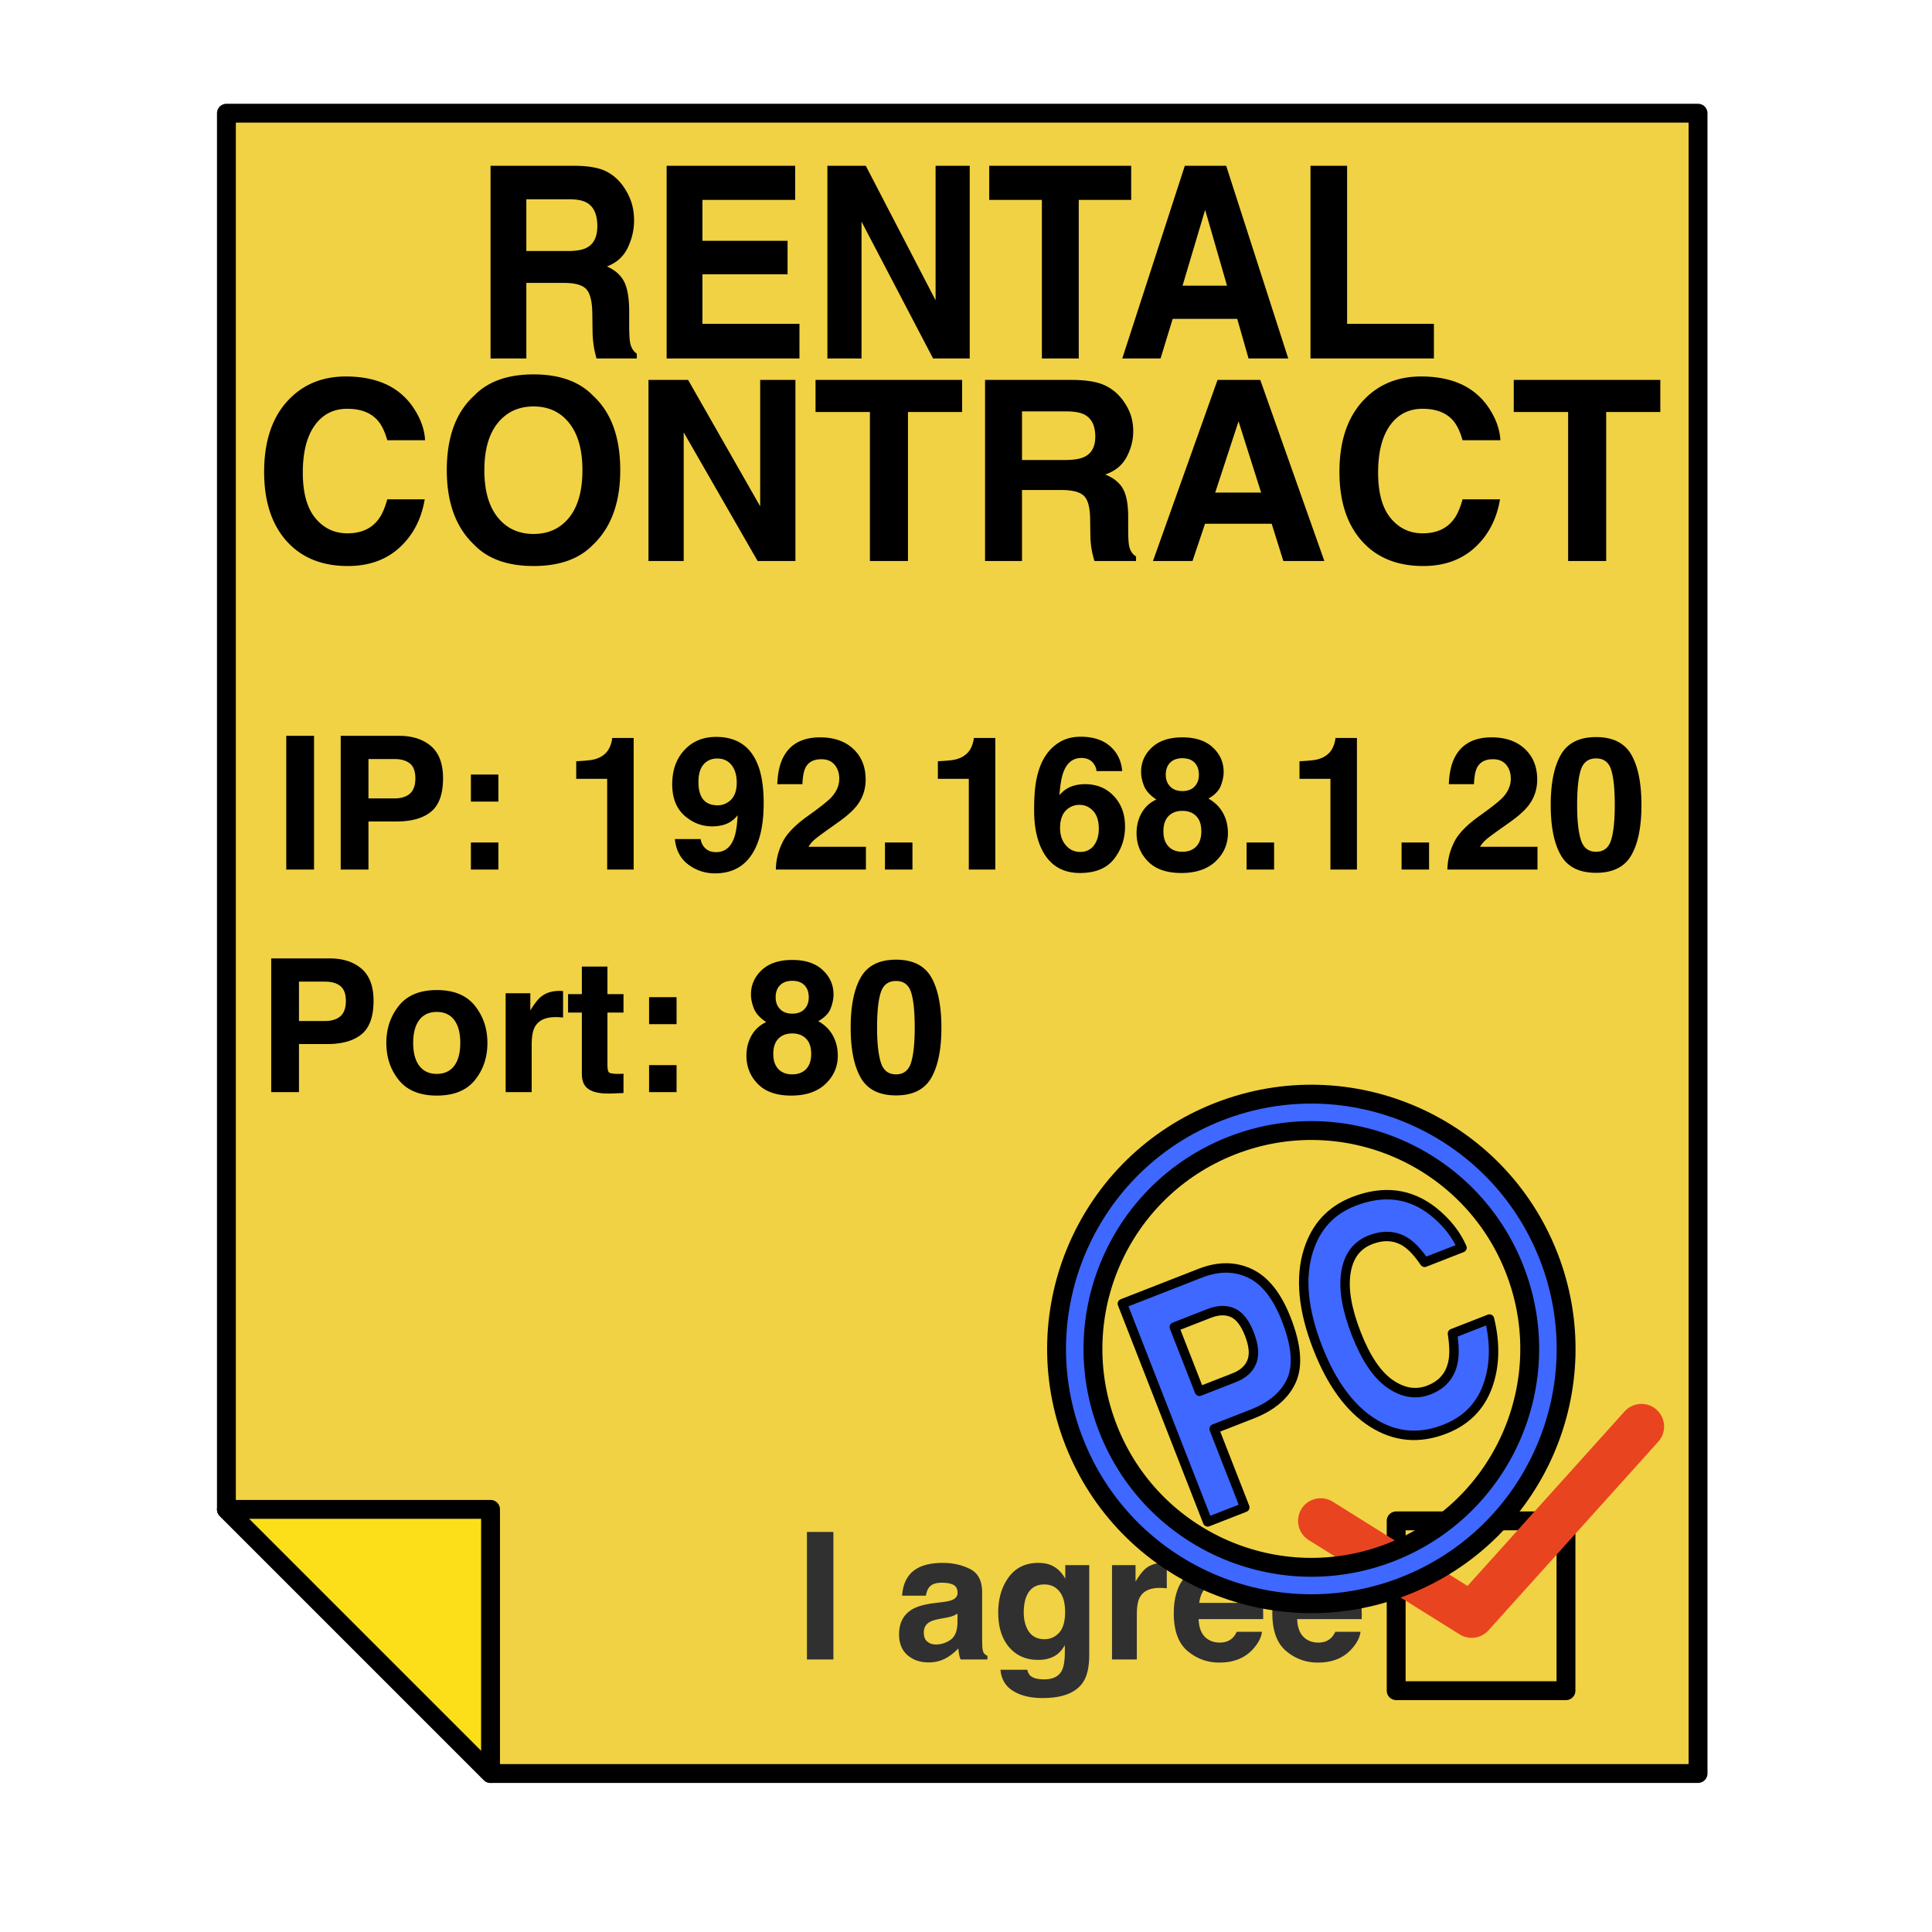 <svg xmlns="http://www.w3.org/2000/svg" xml:space="preserve" stroke-miterlimit="10" style="fill-rule:nonzero;clip-rule:evenodd;stroke-linecap:round;stroke-linejoin:round" viewBox="0 0 1024 1024"><g stroke="#000" stroke-linecap="butt" stroke-width="10"><path fill="#f1d244" d="M120 60v740l140 140h640V60H120Z"/><path fill="#fddf19" d="M120 800h140v140L120 800Z"/></g><path d="M151.731 390h14.714v70.88h-14.714V390Zm58.617 45.394h-15.051v25.486h-14.714V390h30.871c7.117 0 12.791 1.827 17.023 5.482 4.231 3.654 6.347 9.313 6.347 16.974 0 8.368-2.116 14.282-6.347 17.744-4.232 3.463-10.275 5.194-18.129 5.194Zm6.925-14.763c1.923-1.699 2.885-4.392 2.885-8.078 0-3.687-.97-6.316-2.909-7.887-1.94-1.57-4.657-2.356-8.151-2.356h-13.801v20.87h13.801c3.494 0 6.219-.85 8.175-2.549Zm46.884 25.919v14.33h-14.57v-14.33h14.57Zm-14.57-21.687v-14.33h14.57v14.33h-14.57Zm86.267 36.017h-14.041v-48.087h-16.398v-9.329c4.328-.192 7.358-.481 9.089-.865 2.757-.609 5.001-1.828 6.732-3.655 1.186-1.25 2.084-2.917 2.693-5.001.352-1.25.529-2.18.529-2.789h11.396v69.726Zm43.086 2.019c-5.226 0-9.922-1.547-14.09-4.64-4.167-3.094-6.555-7.606-7.165-13.536h13.657c.321 2.051 1.186 3.718 2.597 5.001 1.41 1.282 3.286 1.923 5.626 1.923 4.52 0 7.694-2.5 9.521-7.501.994-2.757 1.619-6.781 1.875-12.07-1.25 1.571-2.58 2.773-3.991 3.606-2.564 1.539-5.722 2.308-9.473 2.308-5.546 0-10.467-1.915-14.762-5.746-4.296-3.831-6.444-9.353-6.444-16.566 0-7.469 2.156-13.52 6.468-18.152 4.311-4.633 9.913-6.949 16.806-6.949 10.611 0 17.888 4.696 21.831 14.089 2.244 5.322 3.366 12.327 3.366 21.014 0 8.431-1.074 15.468-3.222 21.11-4.103 10.74-11.637 16.109-22.6 16.109Zm-4.809-58.906c-2.629 2.052-3.943 5.53-3.943 10.435 0 4.135.841 7.237 2.525 9.305 1.683 2.067 4.271 3.101 7.766 3.101 1.891 0 3.67-.545 5.337-1.635 3.11-1.987 4.665-5.433 4.665-10.338 0-3.943-.922-7.069-2.765-9.377-1.844-2.308-4.368-3.462-7.574-3.462-2.34 0-4.344.657-6.011 1.971Zm68.235 1.347c-1.635-1.956-3.975-2.934-7.021-2.934-4.167 0-7.004 1.555-8.511 4.665-.866 1.795-1.379 4.648-1.539 8.559h-13.32c.225-5.931 1.299-10.723 3.222-14.378 3.655-6.956 10.146-10.435 19.475-10.435 7.373 0 13.24 2.044 17.6 6.132 4.36 4.087 6.54 9.497 6.54 16.229 0 5.161-1.539 9.745-4.617 13.753-2.019 2.66-5.337 5.626-9.954 8.896l-5.482 3.895c-3.43 2.436-5.778 4.199-7.044 5.289a15.49 15.49 0 0 0-3.198 3.799h30.439v12.07h-47.75c.128-5.001 1.202-9.57 3.222-13.705 1.955-4.648 6.571-9.569 13.849-14.763 6.315-4.52 10.402-7.758 12.262-9.713 2.853-3.046 4.279-6.38 4.279-10.002 0-2.949-.817-5.402-2.452-7.357Zm26.688 41.21h14.57v14.33h-14.57v-14.33Zm58.473 14.33h-14.041v-48.087h-16.398v-9.329c4.328-.192 7.358-.481 9.089-.865 2.757-.609 5.001-1.828 6.732-3.655 1.186-1.25 2.084-2.917 2.693-5.001.352-1.25.529-2.18.529-2.789h11.396v69.726Zm47.606-45.25c6.187 0 11.26 2.1 15.219 6.299 3.96 4.2 5.939 9.57 5.939 16.11 0 6.507-1.939 12.246-5.818 17.215-3.879 4.968-9.906 7.453-18.081 7.453-8.784 0-15.259-3.671-19.427-11.012-3.238-5.738-4.857-13.144-4.857-22.216 0-5.321.225-9.649.674-12.983.801-5.931 2.356-10.868 4.664-14.811 1.988-3.366 4.592-6.075 7.814-8.127 3.222-2.051 7.077-3.077 11.565-3.077 6.476 0 11.637 1.659 15.484 4.977 3.847 3.318 6.011 7.734 6.491 13.248h-13.656c0-1.122-.433-2.357-1.298-3.703-1.475-2.18-3.703-3.27-6.685-3.27-4.456 0-7.629 2.501-9.521 7.502-1.026 2.757-1.731 6.828-2.115 12.214 1.699-2.02 3.67-3.495 5.914-4.424 2.244-.93 4.809-1.395 7.694-1.395Zm-9.233 13.08c-2.692 2.083-4.039 5.45-4.039 10.098 0 3.751 1.01 6.812 3.03 9.184 2.019 2.373 4.584 3.559 7.693 3.559 3.046 0 5.442-1.146 7.189-3.438 1.748-2.292 2.621-5.266 2.621-8.92 0-4.072-.994-7.189-2.981-9.353-1.988-2.164-4.424-3.246-7.309-3.246-2.341 0-4.408.705-6.204 2.116Zm42.509 27.794c-4.007-4.104-6.011-9.089-6.011-14.955 0-3.911.89-7.454 2.669-10.627 1.779-3.174 4.384-5.562 7.814-7.165-3.366-2.244-5.554-4.673-6.564-7.285-1.01-2.613-1.515-5.057-1.515-7.334 0-5.065 1.908-9.384 5.723-12.959 3.815-3.574 9.2-5.362 16.157-5.362 6.956 0 12.342 1.788 16.157 5.362 3.815 3.575 5.722 7.894 5.722 12.959 0 2.277-.505 4.721-1.514 7.334-1.01 2.612-3.198 4.88-6.564 6.804 3.43 1.923 6.011 4.472 7.742 7.646 1.731 3.173 2.596 6.716 2.596 10.627 0 5.866-2.172 10.859-6.515 14.979-4.344 4.119-10.411 6.179-18.201 6.179-7.79 0-13.689-2.068-17.696-6.203Zm8.223-15.869c0 3.43.889 6.091 2.669 7.983 1.779 1.891 4.239 2.837 7.381 2.837 3.142 0 5.602-.946 7.381-2.837 1.779-1.892 2.669-4.553 2.669-7.983 0-3.558-.906-6.259-2.717-8.102-1.811-1.844-4.256-2.765-7.333-2.765-3.078 0-5.522.921-7.333 2.765-1.812 1.843-2.717 4.544-2.717 8.102Zm3.606-23.755c1.539 1.603 3.687 2.405 6.444 2.405 2.789 0 4.945-.802 6.467-2.405 1.523-1.602 2.285-3.67 2.285-6.203 0-2.757-.762-4.913-2.285-6.467-1.522-1.555-3.678-2.333-6.467-2.333-2.757 0-4.913.778-6.468 2.333-1.555 1.554-2.332 3.71-2.332 6.467 0 2.533.785 4.601 2.356 6.203Zm40.489 29.67h14.57v14.33h-14.57v-14.33Zm58.473 14.33h-14.041v-48.087h-16.397v-9.329c4.327-.192 7.357-.481 9.088-.865 2.757-.609 5.001-1.828 6.732-3.655 1.186-1.25 2.084-2.917 2.693-5.001.353-1.25.529-2.18.529-2.789H719.2v69.726Zm23.659-14.33h14.57v14.33h-14.57v-14.33Zm55.444-41.21c-1.635-1.956-3.975-2.934-7.021-2.934-4.167 0-7.004 1.555-8.511 4.665-.866 1.795-1.379 4.648-1.539 8.559h-13.32c.225-5.931 1.299-10.723 3.222-14.378 3.655-6.956 10.146-10.435 19.475-10.435 7.373 0 13.24 2.044 17.6 6.132 4.36 4.087 6.54 9.497 6.54 16.229 0 5.161-1.539 9.745-4.617 13.753-2.019 2.66-5.337 5.626-9.954 8.896l-5.482 3.895c-3.43 2.436-5.778 4.199-7.044 5.289a15.49 15.49 0 0 0-3.198 3.799h30.439v12.07h-47.75c.128-5.001 1.202-9.57 3.222-13.705 1.955-4.648 6.571-9.569 13.849-14.763 6.315-4.52 10.402-7.758 12.262-9.713 2.853-3.046 4.279-6.38 4.279-10.002 0-2.949-.817-5.402-2.452-7.357Zm47.654 57.271c-8.88 0-15.107-3.11-18.682-9.329-3.574-6.219-5.362-15.083-5.362-26.592 0-11.509 1.788-20.389 5.362-26.64 3.575-6.251 9.802-9.377 18.682-9.377 8.88 0 15.115 3.126 18.705 9.377 3.559 6.251 5.338 15.131 5.338 26.64s-1.787 20.373-5.362 26.592c-3.574 6.219-9.801 9.329-18.681 9.329Zm8.03-17.552c1.25-4.231 1.876-10.354 1.876-18.369 0-8.399-.634-14.618-1.9-18.658-1.266-4.039-3.935-6.058-8.006-6.058-4.072 0-6.764 2.019-8.079 6.058-1.314 4.04-1.971 10.259-1.971 18.658 0 8.015.657 14.146 1.971 18.393 1.315 4.248 4.007 6.372 8.079 6.372 4.071 0 6.748-2.132 8.03-6.396ZM173.512 553.366h-15.051v25.486h-14.714v-70.88h30.871c7.117 0 12.791 1.828 17.023 5.482 4.231 3.655 6.347 9.313 6.347 16.975 0 8.367-2.116 14.282-6.347 17.744-4.232 3.462-10.275 5.193-18.129 5.193Zm6.925-14.762c1.923-1.699 2.885-4.392 2.885-8.079 0-3.687-.97-6.315-2.909-7.886-1.94-1.571-4.657-2.356-8.151-2.356h-13.801v20.869h13.801c3.494 0 6.219-.849 8.175-2.548Zm71.264-5.53c4.424 5.546 6.636 12.101 6.636 19.667 0 7.694-2.212 14.274-6.636 19.74-4.424 5.465-11.14 8.198-20.148 8.198-9.009 0-15.725-2.733-20.149-8.198-4.424-5.466-6.636-12.046-6.636-19.74 0-7.566 2.212-14.121 6.636-19.667 4.424-5.546 11.14-8.319 20.149-8.319 9.008 0 15.724 2.773 20.148 8.319Zm-20.196 3.27c-4.008 0-7.093 1.418-9.257 4.255-2.164 2.837-3.246 6.885-3.246 12.142 0 5.258 1.082 9.313 3.246 12.166 2.164 2.853 5.249 4.28 9.257 4.28 4.007 0 7.084-1.427 9.232-4.28 2.148-2.853 3.222-6.908 3.222-12.166 0-5.257-1.074-9.305-3.222-12.142-2.148-2.837-5.225-4.255-9.232-4.255Zm62.993 2.74c-5.514 0-9.217 1.796-11.108 5.386-1.058 2.02-1.587 5.129-1.587 9.329v25.053h-13.801v-52.414h13.08v9.136c2.116-3.494 3.959-5.882 5.53-7.165 2.564-2.148 5.898-3.222 10.002-3.222.256 0 .473.008.649.024.176.017.569.041 1.178.073v14.041a37.213 37.213 0 0 0-3.943-.241Zm35.969 30.006v10.243l-6.492.24c-6.476.225-10.9-.897-13.272-3.366-1.539-1.571-2.308-3.991-2.308-7.261V536.68h-7.309v-9.761h7.309V512.3h13.56v14.619h8.512v9.761h-8.512v27.698c0 2.148.273 3.486.818 4.015.545.529 2.212.794 5.001.794a38.5 38.5 0 0 0 2.693-.097Zm28.13-4.568v14.33h-14.57v-14.33h14.57Zm-14.57-21.687v-14.33h14.57v14.33h-14.57Zm57.608 31.641c-4.007-4.103-6.011-9.088-6.011-14.955 0-3.911.89-7.453 2.669-10.627 1.779-3.174 4.384-5.562 7.814-7.165-3.366-2.244-5.554-4.672-6.564-7.285-1.01-2.613-1.515-5.057-1.515-7.333 0-5.065 1.908-9.385 5.723-12.959 3.815-3.575 9.2-5.362 16.157-5.362 6.956 0 12.342 1.787 16.157 5.362 3.815 3.574 5.722 7.894 5.722 12.959 0 2.276-.505 4.72-1.514 7.333-1.01 2.613-3.198 4.881-6.564 6.804 3.43 1.924 6.011 4.472 7.742 7.646 1.731 3.174 2.596 6.716 2.596 10.627 0 5.867-2.172 10.86-6.515 14.979-4.344 4.12-10.411 6.179-18.201 6.179-7.79 0-13.689-2.067-17.696-6.203Zm8.223-15.868c0 3.43.889 6.091 2.669 7.982 1.779 1.891 4.239 2.837 7.381 2.837 3.141 0 5.602-.946 7.381-2.837 1.779-1.891 2.669-4.552 2.669-7.982 0-3.559-.906-6.26-2.717-8.103s-4.256-2.765-7.333-2.765c-3.078 0-5.522.922-7.333 2.765-1.812 1.843-2.717 4.544-2.717 8.103Zm3.606-23.755c1.539 1.603 3.687 2.404 6.444 2.404 2.789 0 4.945-.801 6.467-2.404 1.523-1.603 2.285-3.671 2.285-6.203 0-2.757-.762-4.913-2.285-6.468-1.522-1.555-3.678-2.332-6.467-2.332-2.757 0-4.913.777-6.468 2.332-1.555 1.555-2.332 3.711-2.332 6.468 0 2.532.785 4.6 2.356 6.203Zm61.455 45.73c-8.88 0-15.107-3.109-18.682-9.329-3.574-6.219-5.361-15.083-5.361-26.591 0-11.509 1.787-20.389 5.361-26.64 3.575-6.252 9.802-9.377 18.682-9.377 8.88 0 15.115 3.125 18.706 9.377 3.558 6.251 5.337 15.131 5.337 26.64 0 11.508-1.787 20.372-5.361 26.591-3.575 6.22-9.802 9.329-18.682 9.329Zm8.03-17.551c1.251-4.232 1.876-10.355 1.876-18.369 0-8.4-.633-14.619-1.9-18.658-1.266-4.039-3.935-6.059-8.006-6.059s-6.764 2.02-8.079 6.059c-1.314 4.039-1.971 10.258-1.971 18.658 0 8.014.657 14.145 1.971 18.393 1.315 4.247 4.008 6.371 8.079 6.371 4.071 0 6.748-2.132 8.03-6.395ZM211.827 290.169c-7.157 6.554-16.309 9.831-27.456 9.831-13.792 0-24.636-4.427-32.53-13.281C143.947 277.821 140 265.625 140 250.13c0-16.753 4.489-29.666 13.468-38.737 7.807-7.899 17.739-11.849 29.797-11.849 16.135 0 27.933 5.295 35.393 15.886 4.121 5.946 6.333 11.914 6.637 17.903h-20.039c-1.301-4.6-2.971-8.073-5.01-10.416-3.643-4.167-9.043-6.25-16.2-6.25-7.287 0-13.034 2.94-17.241 8.821-4.207 5.881-6.311 14.204-6.311 24.968s2.223 18.826 6.669 24.186c4.446 5.36 10.095 8.04 16.948 8.04 7.027 0 12.383-2.3 16.07-6.901 2.039-2.474 3.73-6.185 5.075-11.133h19.843c-1.735 10.461-6.159 18.967-13.272 25.521ZM282.808 300c-13.706 0-24.181-3.733-31.424-11.198-9.716-9.158-14.574-22.352-14.574-39.583 0-17.578 4.858-30.773 14.574-39.584 7.243-7.465 17.718-11.197 31.424-11.197s24.181 3.732 31.424 11.197c9.673 8.811 14.509 22.006 14.509 39.584 0 17.231-4.836 30.425-14.509 39.583-7.243 7.465-17.718 11.198-31.424 11.198Zm18.933-25.781c4.641-5.86 6.961-14.193 6.961-25 0-10.764-2.331-19.087-6.994-24.968-4.662-5.881-10.962-8.821-18.9-8.821-7.937 0-14.27 2.929-18.998 8.789-4.727 5.859-7.091 14.192-7.091 25 0 10.807 2.364 19.14 7.091 25 4.728 5.859 11.061 8.789 18.998 8.789 7.938 0 14.248-2.93 18.933-8.789Zm119.842 23.112h-20.039l-39.167-68.164v68.164h-18.672v-95.964h21.015l38.19 66.992v-66.992h18.673v95.964Zm88.352-95.964v16.992h-28.692v78.972h-20.169v-78.972h-28.821v-16.992h77.682Zm52.439 58.334h-20.689v37.63h-19.584v-95.964h47.039c6.723.13 11.895.955 15.517 2.474 3.622 1.519 6.691 3.754 9.206 6.706a29.711 29.711 0 0 1 4.945 8.073c1.214 2.951 1.822 6.315 1.822 10.091 0 4.557-1.15 9.039-3.449 13.444-2.299 4.405-6.094 7.519-11.385 9.342 4.424 1.78 7.558 4.308 9.401 7.585s2.765 8.279 2.765 15.007v6.445c0 4.384.174 7.357.521 8.919.52 2.474 1.734 4.297 3.643 5.469v2.409H580.07c-.607-2.127-1.041-3.841-1.301-5.143a47.403 47.403 0 0 1-.846-8.269l-.13-8.919c-.087-6.12-1.203-10.2-3.35-12.24-2.147-2.04-6.17-3.059-12.069-3.059Zm12.166-17.448c3.991-1.823 5.986-5.426 5.986-10.808 0-5.816-1.93-9.722-5.791-11.718-2.168-1.129-5.421-1.693-9.759-1.693h-23.291v25.781h22.706c4.511 0 7.894-.521 10.149-1.562Zm99.478 35.351H638.69l-6.636 19.727h-20.95l34.222-95.964h22.641l33.962 95.964h-21.73l-6.181-19.727Zm-5.595-16.536-11.971-37.761-12.362 37.761h24.333Zm113.335 29.101c-7.156 6.554-16.308 9.831-27.455 9.831-13.793 0-24.637-4.427-32.531-13.281-7.894-8.898-11.841-21.094-11.841-36.589 0-16.753 4.49-29.666 13.468-38.737 7.807-7.899 17.74-11.849 29.798-11.849 16.135 0 27.932 5.295 35.393 15.886 4.12 5.946 6.332 11.914 6.636 17.903h-20.039c-1.301-4.6-2.971-8.073-5.009-10.416-3.644-4.167-9.044-6.25-16.201-6.25-7.286 0-13.033 2.94-17.241 8.821-4.207 5.881-6.31 14.204-6.31 24.968s2.222 18.826 6.668 24.186c4.446 5.36 10.095 8.04 16.949 8.04 7.026 0 12.383-2.3 16.07-6.901 2.038-2.474 3.73-6.185 5.074-11.133h19.844c-1.735 10.461-6.159 18.967-13.273 25.521ZM880 201.367v16.992h-28.692v78.972h-20.169v-78.972h-28.821v-16.992H880Zm-580.991-51.413h-20.04V190H260V87.875h45.563c6.512.139 11.523 1.016 15.031 2.633 3.508 1.616 6.48 3.995 8.917 7.136a32.293 32.293 0 0 1 4.789 8.591c1.177 3.141 1.765 6.721 1.765 10.739 0 4.85-1.113 9.619-3.34 14.308-2.227 4.688-5.903 8.002-11.029 9.942 4.286 1.894 7.321 4.584 9.107 8.071 1.785 3.488 2.678 8.811 2.678 15.971v6.859c0 4.665.168 7.829.504 9.492.505 2.632 1.681 4.572 3.529 5.819V190h-21.363c-.588-2.263-1.009-4.088-1.261-5.473a55.144 55.144 0 0 1-.819-8.8l-.126-9.492c-.084-6.512-1.166-10.854-3.245-13.025-2.08-2.171-5.977-3.256-11.691-3.256Zm11.785-18.568c3.865-1.94 5.798-5.774 5.798-11.502 0-6.189-1.87-10.346-5.609-12.471-2.101-1.201-5.252-1.801-9.453-1.801h-22.561v27.436h21.994c4.369 0 7.646-.554 9.831-1.662Zm106.63 13.995h-45.123v26.259h51.425V190h-70.394V87.875h68.125v18.083h-49.156v21.686h45.123v17.737ZM513.97 190h-19.41l-37.938-72.541V190h-18.087V87.875h20.356l36.993 71.294V87.875h18.086V190Zm85.581-102.125v18.083H571.76V190h-19.537v-84.042h-27.917V87.875h75.245Zm56.214 81.132h-34.22L615.117 190h-20.292l33.148-102.125h21.931L682.801 190h-21.049l-5.987-20.993Zm-5.42-17.598-11.595-40.185-11.974 40.185h23.569Zm44.24-63.534h19.41v83.765H760V190h-65.415V87.875Z"/><path fill="#303030" d="M427.688 811.95h14.033v67.597h-14.033V811.95Zm54.114 23.021c3.455-4.402 9.386-6.604 17.793-6.604 5.473 0 10.334 1.086 14.584 3.256 4.249 2.171 6.374 6.268 6.374 12.291v22.93c0 1.589.031 3.515.092 5.778.092 1.712.352 2.874.78 3.485.428.612 1.07 1.116 1.926 1.514v1.926h-14.217c-.397-1.009-.672-1.957-.825-2.844a34.293 34.293 0 0 1-.367-3.026 26.88 26.88 0 0 1-6.237 4.998c-2.813 1.621-5.992 2.431-9.539 2.431-4.525 0-8.262-1.292-11.213-3.875-2.95-2.584-4.425-6.245-4.425-10.984 0-6.145 2.369-10.593 7.108-13.345 2.599-1.498 6.421-2.568 11.465-3.21l4.448-.55c2.416-.306 4.143-.688 5.183-1.147 1.865-.795 2.797-2.033 2.797-3.714 0-2.049-.711-3.463-2.132-4.242-1.422-.78-3.509-1.17-6.26-1.17-3.088 0-5.274.764-6.558 2.293-.917 1.131-1.529 2.66-1.835 4.586h-12.611c.275-4.372 1.498-7.964 3.669-10.777Zm9.722 35.129c1.223 1.008 2.721 1.513 4.494 1.513 2.813 0 5.404-.826 7.774-2.477 2.369-1.65 3.599-4.662 3.691-9.034v-4.861c-.825.52-1.658.94-2.499 1.261-.841.321-1.995.619-3.463.894l-2.935.551c-2.751.489-4.723 1.085-5.915 1.788-2.018 1.193-3.027 3.042-3.027 5.549 0 2.232.627 3.837 1.88 4.816Zm54.756 18.206c1.407 1.192 3.776 1.788 7.109 1.788 4.708 0 7.857-1.574 9.447-4.723 1.039-2.018 1.559-5.412 1.559-10.181v-3.21c-1.254 2.14-2.599 3.745-4.036 4.815-2.598 1.987-5.977 2.981-10.135 2.981-6.42 0-11.549-2.255-15.386-6.764-3.836-4.51-5.755-10.617-5.755-18.321 0-7.43 1.85-13.674 5.549-18.734 3.699-5.06 8.943-7.59 15.73-7.59 2.507 0 4.693.382 6.558 1.147 3.179 1.314 5.748 3.73 7.704 7.246v-7.2h12.703v47.418c0 6.451-1.085 11.313-3.256 14.584-3.73 5.625-10.884 8.438-21.462 8.438-6.39 0-11.602-1.253-15.638-3.76-4.036-2.507-6.268-6.253-6.696-11.236h14.217c.367 1.529.963 2.629 1.788 3.302Zm-2.201-25.819c1.773 4.219 4.953 6.328 9.539 6.328 3.057 0 5.641-1.154 7.75-3.462 2.11-2.308 3.165-5.985 3.165-11.029 0-4.739-1.002-8.347-3.004-10.823-2.003-2.476-4.686-3.715-8.049-3.715-4.586 0-7.75 2.156-9.493 6.467-.917 2.293-1.375 5.121-1.375 8.484 0 2.904.489 5.487 1.467 7.75Zm70.578-20.866c-5.258 0-8.79 1.712-10.593 5.136-1.009 1.926-1.514 4.892-1.514 8.897v23.893h-13.162V829.56h12.474v8.713c2.018-3.332 3.776-5.61 5.274-6.833 2.446-2.048 5.626-3.073 9.539-3.073.245 0 .451.008.619.023.168.016.543.038 1.124.069v13.391a34.828 34.828 0 0 0-3.761-.229Zm54.206 23.251c-.336 2.965-1.88 5.977-4.632 9.034-4.28 4.861-10.272 7.292-17.977 7.292-6.359 0-11.969-2.049-16.83-6.146-4.861-4.096-7.292-10.761-7.292-19.994 0-8.653 2.194-15.287 6.581-19.903 4.387-4.617 10.082-6.925 17.083-6.925 4.158 0 7.903.779 11.235 2.339 3.333 1.559 6.084 4.02 8.255 7.383 1.957 2.966 3.226 6.405 3.806 10.318.337 2.293.474 5.595.413 9.906h-34.211c.183 5.014 1.758 8.53 4.723 10.548 1.804 1.253 3.975 1.88 6.513 1.88 2.69 0 4.876-.764 6.557-2.293.918-.825 1.728-1.972 2.431-3.439h13.345Zm-12.932-15.318c-.214-3.454-1.261-6.076-3.142-7.864-1.88-1.789-4.211-2.683-6.993-2.683-3.027 0-5.373.947-7.04 2.843-1.666 1.896-2.713 4.464-3.141 7.704h20.316Zm65.166 15.318c-.336 2.965-1.88 5.977-4.632 9.034-4.28 4.861-10.272 7.292-17.977 7.292-6.359 0-11.969-2.049-16.83-6.146-4.861-4.096-7.292-10.761-7.292-19.994 0-8.653 2.194-15.287 6.581-19.903 4.387-4.617 10.082-6.925 17.083-6.925 4.158 0 7.903.779 11.235 2.339 3.333 1.559 6.084 4.02 8.255 7.383 1.957 2.966 3.226 6.405 3.807 10.318.336 2.293.473 5.595.412 9.906h-34.211c.183 5.014 1.758 8.53 4.724 10.548 1.803 1.253 3.974 1.88 6.512 1.88 2.69 0 4.876-.764 6.558-2.293.917-.825 1.727-1.972 2.43-3.439h13.345Zm-12.932-15.318c-.214-3.454-1.261-6.076-3.142-7.864-1.88-1.789-4.211-2.683-6.993-2.683-3.027 0-5.373.947-7.04 2.843-1.666 1.896-2.713 4.464-3.141 7.704h20.316Z"/><path fill="none" stroke="#000" stroke-linecap="butt" stroke-width="10" d="M740 806.094h90v90h-90v-90Z"/><path fill="none" stroke="#e94420" stroke-linecap="butt" stroke-width="24" d="m700 806.094 80 50 90-100"/><g fill="#3e68ff" stroke="#000" stroke-linecap="butt"><path stroke-width="10" d="M645.885 589.224c-69.442 27.144-103.728 105.45-76.584 174.892 27.144 69.441 105.45 103.727 174.892 76.583 69.442-27.144 103.727-105.45 76.583-174.892-27.144-69.442-105.45-103.727-174.891-76.583Zm7.028 17.955c59.522-23.266 126.642 6.135 149.908 65.657 23.266 59.521-6.135 126.641-65.657 149.908-59.521 23.266-126.641-6.136-149.908-65.657-23.266-59.522 6.136-126.642 65.657-149.908Z"/><path stroke-width="5" d="m663.651 749.479-20.136 7.87 16.257 41.589-19.685 7.695-45.212-115.664 41.301-16.144c9.521-3.722 18.277-3.707 26.27.044 7.992 3.75 14.432 11.877 19.319 24.38 5.337 13.654 6.279 24.412 2.826 32.275-3.452 7.862-10.432 13.847-20.94 17.955Zm-.153-27.712c1.49-3.778 1.059-8.675-1.293-14.691-2.351-6.016-5.326-9.799-8.922-11.348-3.597-1.549-7.733-1.41-12.407.417l-18.463 7.217 13.312 34.056 18.463-7.217c4.674-1.827 7.778-4.638 9.31-8.434Zm124.858 13.25c-3.988 10.665-11.494 18.152-22.516 22.461-13.638 5.331-26.446 4.186-38.423-3.435-11.997-7.673-21.646-20.848-28.946-39.523-7.893-20.193-9.538-37.491-4.934-51.895 3.998-12.539 11.959-21.138 23.881-25.799 15.954-6.236 30.115-4.413 42.481 5.467 6.875 5.575 11.874 11.913 14.997 19.015l-19.815 7.745c-3.454-5.042-6.741-8.582-9.861-10.619-5.565-3.614-11.886-4.038-18.963-1.272-7.205 2.817-11.502 8.582-12.891 17.297-1.39 8.714.451 19.558 5.523 32.532 5.071 12.974 11.067 21.832 17.988 26.574 6.922 4.742 13.771 5.789 20.547 3.14 6.948-2.715 11.16-7.558 12.638-14.529.85-3.769.775-8.896-.227-15.379l19.621-7.67c3.213 13.278 2.846 25.241-1.1 35.89Z"/></g></svg>